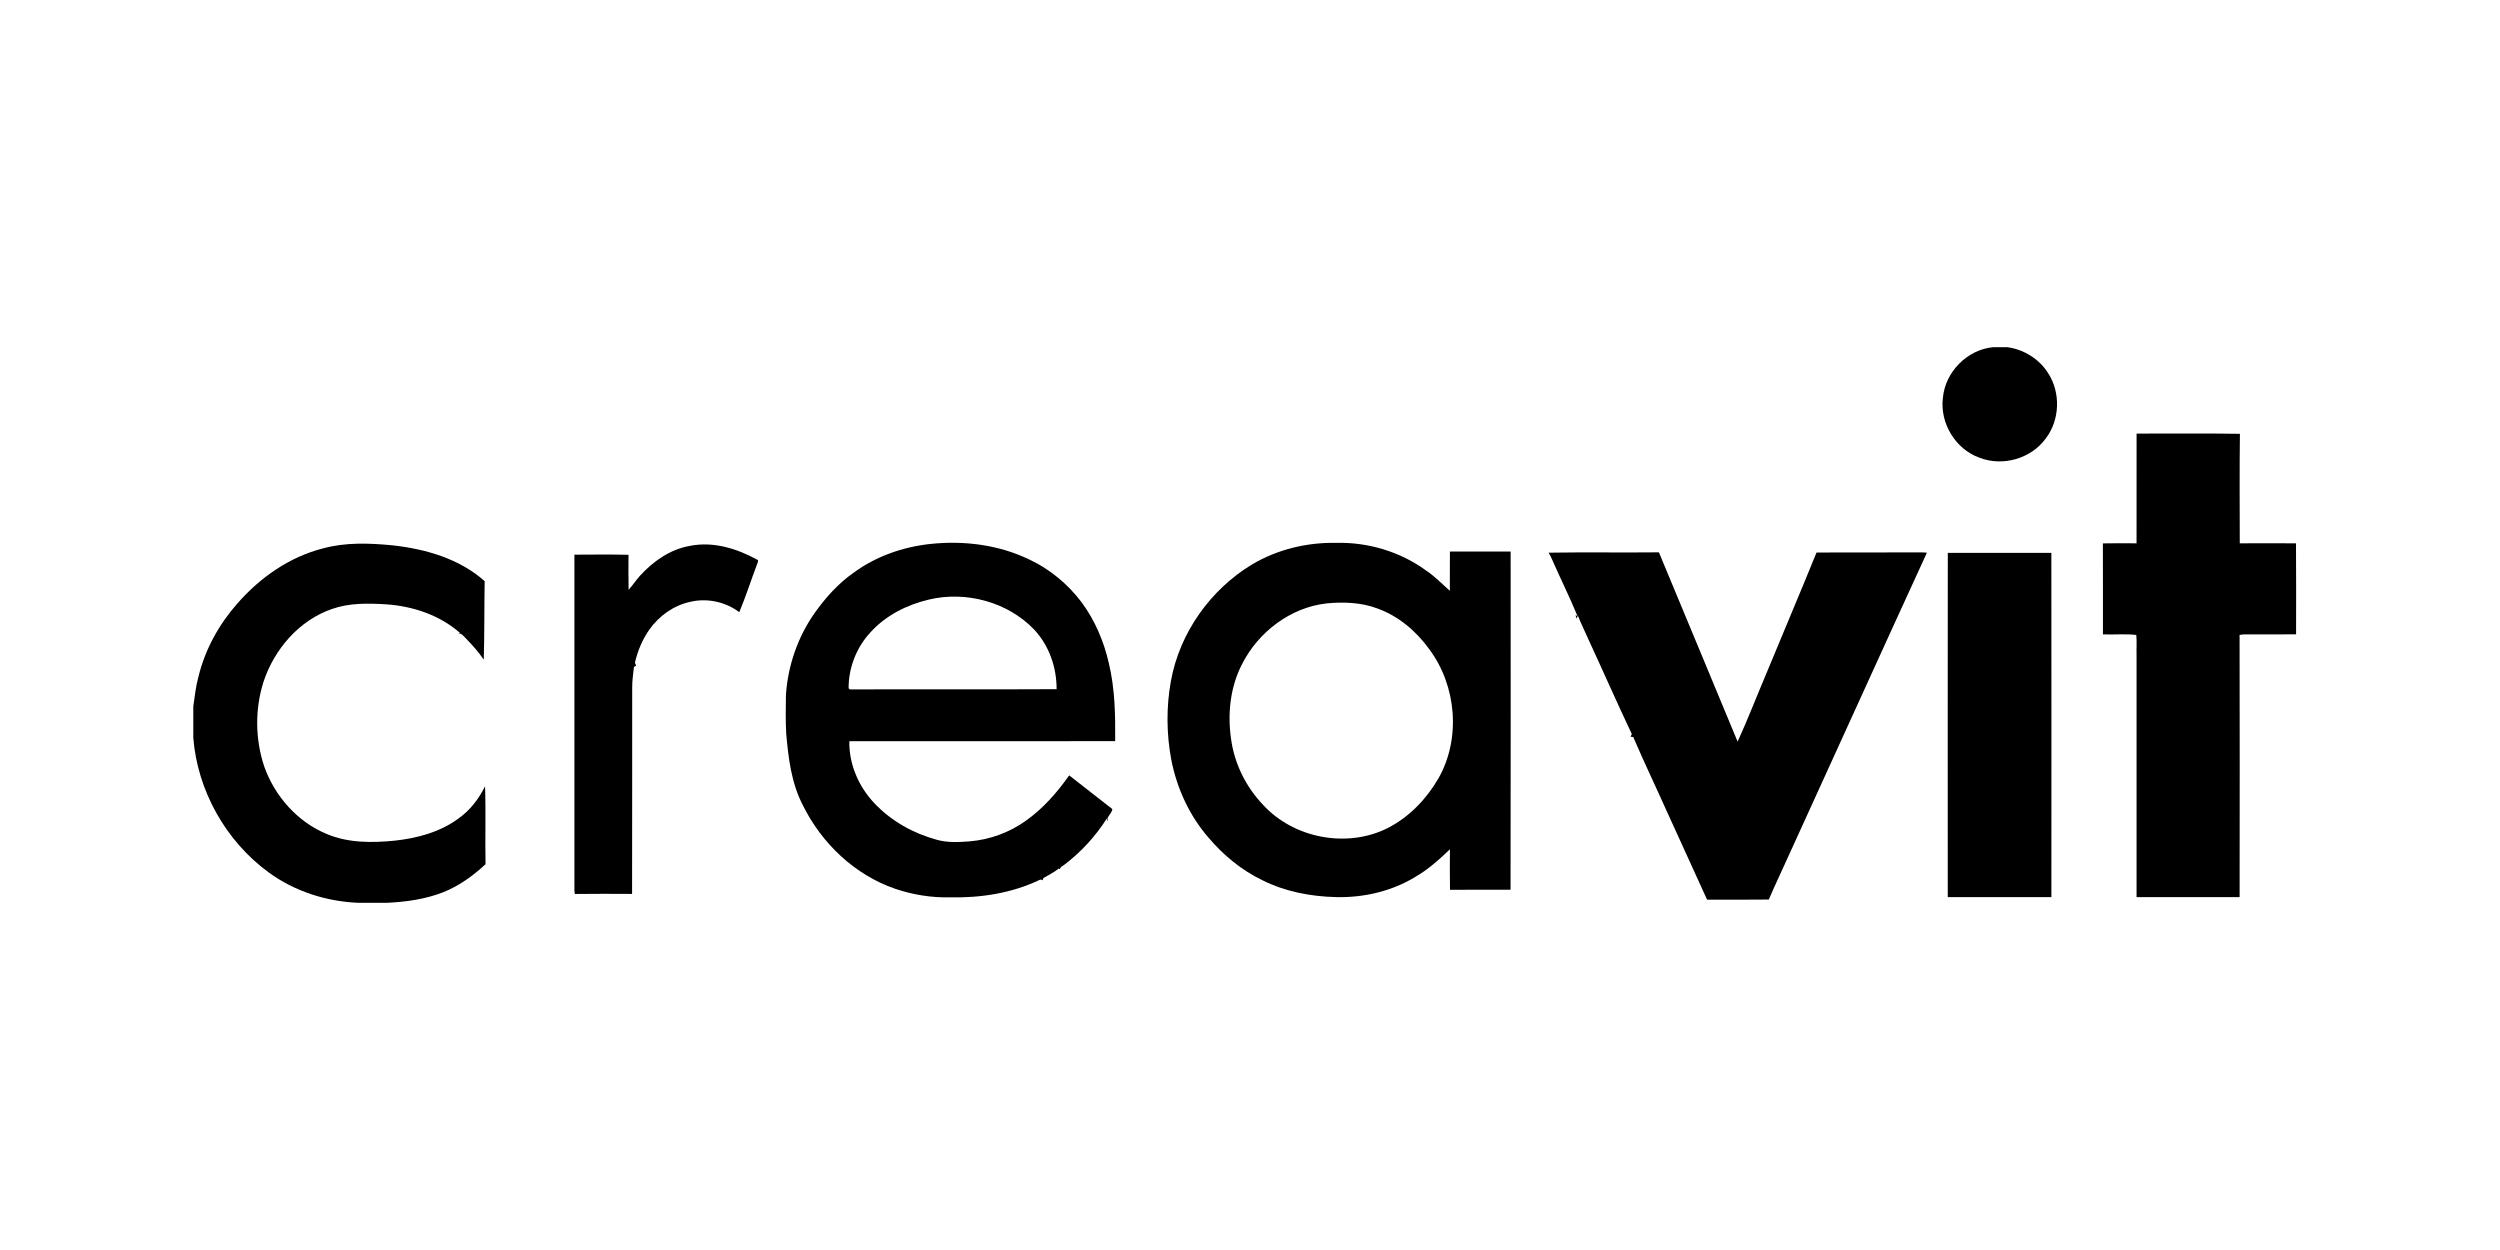<svg width="194" height="97" viewBox="0 0 194 97" xmlns="http://www.w3.org/2000/svg">
  <g clip-path="url(#clip0)">
    <path d="M154.654 26.943H155.774C157.065 27.116 158.277 27.878 158.958 28.993C159.92 30.505 159.841 32.607 158.746 34.03C157.614 35.594 155.402 36.223 153.609 35.518C151.747 34.86 150.525 32.836 150.768 30.883C150.938 28.878 152.648 27.136 154.654 26.943Z"/>
    <path d="M165.799 33.646C168.472 33.655 171.146 33.619 173.817 33.664C173.78 36.496 173.802 39.33 173.806 42.162C175.26 42.154 176.715 42.153 178.17 42.163C178.191 44.516 178.177 46.87 178.176 49.223C176.844 49.24 175.51 49.228 174.177 49.229C174.045 49.232 173.916 49.247 173.791 49.275C173.808 56.056 173.801 62.837 173.794 69.618C171.128 69.617 168.462 69.619 165.797 69.617C165.797 63.356 165.797 57.097 165.797 50.836C165.779 50.316 165.83 49.788 165.775 49.272C164.92 49.175 164.049 49.26 163.189 49.229C163.184 46.875 163.195 44.521 163.183 42.167C164.053 42.149 164.924 42.154 165.796 42.163C165.799 39.324 165.793 36.486 165.799 33.646Z"/>
    <path d="M25.079 42.552C26.826 42.076 28.66 42.145 30.445 42.316C33.01 42.596 35.644 43.349 37.61 45.096C37.574 47.127 37.601 49.159 37.54 51.189C37.138 50.594 36.657 50.059 36.157 49.545C35.972 49.37 35.787 49.073 35.492 49.183C35.543 49.167 35.646 49.135 35.698 49.119C34.12 47.729 32.04 47.037 29.965 46.896C28.564 46.812 27.12 46.78 25.778 47.252C23.218 48.123 21.283 50.38 20.448 52.908C19.775 55.025 19.799 57.361 20.5 59.467C21.31 61.773 23.078 63.779 25.353 64.716C27.013 65.421 28.863 65.411 30.625 65.235C32.383 65.046 34.17 64.568 35.605 63.494C36.49 62.868 37.163 61.98 37.64 61.013C37.711 63.027 37.634 65.047 37.678 67.062C36.708 67.964 35.613 68.757 34.374 69.245C33 69.782 31.521 69.984 30.054 70.057H27.77C25.305 69.95 22.85 69.162 20.851 67.7C17.527 65.273 15.327 61.367 15 57.26V54.816C15.113 54.04 15.193 53.257 15.403 52.5C15.916 50.394 16.993 48.445 18.424 46.827C20.179 44.817 22.47 43.209 25.079 42.552Z"/>
    <path d="M72.193 42.211C74.798 41.933 77.506 42.272 79.878 43.42C81.488 44.171 82.885 45.347 83.953 46.763C84.974 48.158 85.665 49.783 86.046 51.466C86.522 53.443 86.557 55.491 86.538 57.514C79.662 57.52 72.786 57.512 65.909 57.517C65.872 59.301 66.636 61.047 67.853 62.332C69.147 63.701 70.85 64.663 72.662 65.156C73.501 65.404 74.387 65.355 75.249 65.289C76.8 65.159 78.31 64.61 79.58 63.709C80.926 62.762 82.026 61.508 82.97 60.168C84.086 61.039 85.207 61.908 86.318 62.785C86.298 63.045 86.027 63.267 85.929 63.52C85.977 63.581 85.992 63.655 85.973 63.73L85.886 63.521C85.021 64.884 83.91 66.097 82.627 67.078C82.499 67.195 82.28 67.254 82.25 67.444C82.226 67.433 82.177 67.413 82.154 67.402C81.792 67.695 81.374 67.906 80.971 68.132C80.953 68.179 80.918 68.271 80.901 68.317C80.833 68.255 80.76 68.242 80.681 68.277C78.525 69.311 76.102 69.686 73.728 69.633C72.29 69.667 70.85 69.437 69.489 68.978C66.339 67.904 63.753 65.44 62.296 62.474C61.402 60.757 61.174 58.8 61.008 56.899C60.959 55.904 60.969 54.906 60.989 53.911C61.144 51.643 61.913 49.414 63.227 47.555C64.067 46.375 65.051 45.273 66.244 44.44C67.974 43.169 70.067 42.44 72.193 42.211ZM72.081 46.527C70.388 46.928 68.751 47.747 67.569 49.045C66.473 50.211 65.844 51.808 65.852 53.407C65.875 53.43 65.921 53.476 65.944 53.499C71.293 53.475 76.644 53.51 81.993 53.481C81.999 51.801 81.415 50.099 80.258 48.863C78.206 46.711 74.954 45.84 72.081 46.527Z"/>
    <path d="M97.16 43.8C99.113 42.642 101.4 42.085 103.665 42.127C106.144 42.059 108.648 42.805 110.657 44.267C111.335 44.718 111.902 45.309 112.507 45.848C112.514 44.832 112.502 43.815 112.514 42.798C114.084 42.795 115.655 42.795 117.225 42.798C117.225 51.547 117.239 60.296 117.219 69.045C115.652 69.046 114.086 69.037 112.52 69.049C112.5 68.001 112.508 66.952 112.514 65.904C111.673 66.711 110.795 67.499 109.777 68.077C107.947 69.182 105.784 69.669 103.658 69.615C101.706 69.565 99.735 69.193 97.98 68.314C96.349 67.536 94.928 66.36 93.766 64.984C92.292 63.28 91.324 61.167 90.892 58.96C90.516 56.943 90.496 54.852 90.866 52.831C91.544 49.103 93.929 45.755 97.16 43.8ZM102.935 46.824C100.13 47.146 97.646 49.042 96.384 51.534C95.467 53.306 95.246 55.375 95.529 57.332C95.783 59.242 96.677 61.053 98.004 62.445C100.393 65.067 104.562 65.853 107.727 64.237C109.371 63.384 110.704 61.993 111.626 60.397C113.382 57.305 113.026 53.211 110.912 50.381C109.899 48.974 108.51 47.792 106.861 47.209C105.611 46.744 104.249 46.696 102.935 46.824Z"/>
    <path d="M53.532 42.361C55.325 41.997 57.166 42.557 58.733 43.42C58.906 43.461 58.791 43.636 58.765 43.739C58.288 44.991 57.886 46.272 57.367 47.507C56.298 46.694 54.85 46.388 53.545 46.707C52.268 46.983 51.144 47.797 50.392 48.853C49.849 49.624 49.484 50.508 49.27 51.425C49.303 51.501 49.334 51.578 49.366 51.656C49.323 51.681 49.237 51.729 49.194 51.755C49.14 52.298 49.047 52.839 49.059 53.388C49.049 58.714 49.067 64.042 49.05 69.368C47.57 69.362 46.089 69.351 44.609 69.373C44.601 69.306 44.583 69.173 44.574 69.106C44.578 60.418 44.577 51.73 44.574 43.042C45.974 43.038 47.373 43.017 48.772 43.052C48.767 43.959 48.759 44.865 48.78 45.771C49.089 45.431 49.339 45.042 49.645 44.698C50.672 43.566 52 42.626 53.532 42.361Z"/>
    <path d="M120.173 42.888C123.025 42.841 125.879 42.892 128.731 42.861C130.763 47.76 132.814 52.652 134.839 57.553C135.673 55.721 136.399 53.834 137.188 51.978C138.44 48.943 139.729 45.923 140.961 42.879C143.677 42.856 146.394 42.882 149.111 42.867C149.249 42.864 149.388 42.873 149.527 42.891C145.959 50.659 142.435 58.447 138.88 66.221C138.347 67.419 137.775 68.599 137.259 69.804C135.663 69.826 134.066 69.811 132.469 69.813C131.45 67.579 130.43 65.345 129.414 63.11C128.532 61.136 127.594 59.184 126.741 57.198C126.69 57.191 126.587 57.178 126.537 57.172C126.563 57.099 126.594 57.028 126.626 56.957C125.466 54.506 124.376 52.022 123.236 49.561C122.977 48.962 122.679 48.38 122.443 47.773C122.406 47.847 122.371 47.922 122.339 47.999L122.26 47.746C122.298 47.759 122.374 47.784 122.411 47.797C121.787 46.29 121.056 44.83 120.405 43.335C120.338 43.179 120.258 43.032 120.173 42.888Z"/>
    <path d="M151.149 42.9C153.827 42.901 156.506 42.903 159.185 42.9C159.197 51.806 159.189 60.711 159.188 69.617C156.507 69.62 153.827 69.619 151.146 69.617C151.144 60.712 151.138 51.806 151.149 42.9Z"/>
  </g>
  <defs>
    <clipPath id="clip0">
      <rect width="164" height="43.655" fill="white" transform="translate(15 26.672)"/>
    </clipPath>
  </defs>
</svg>
